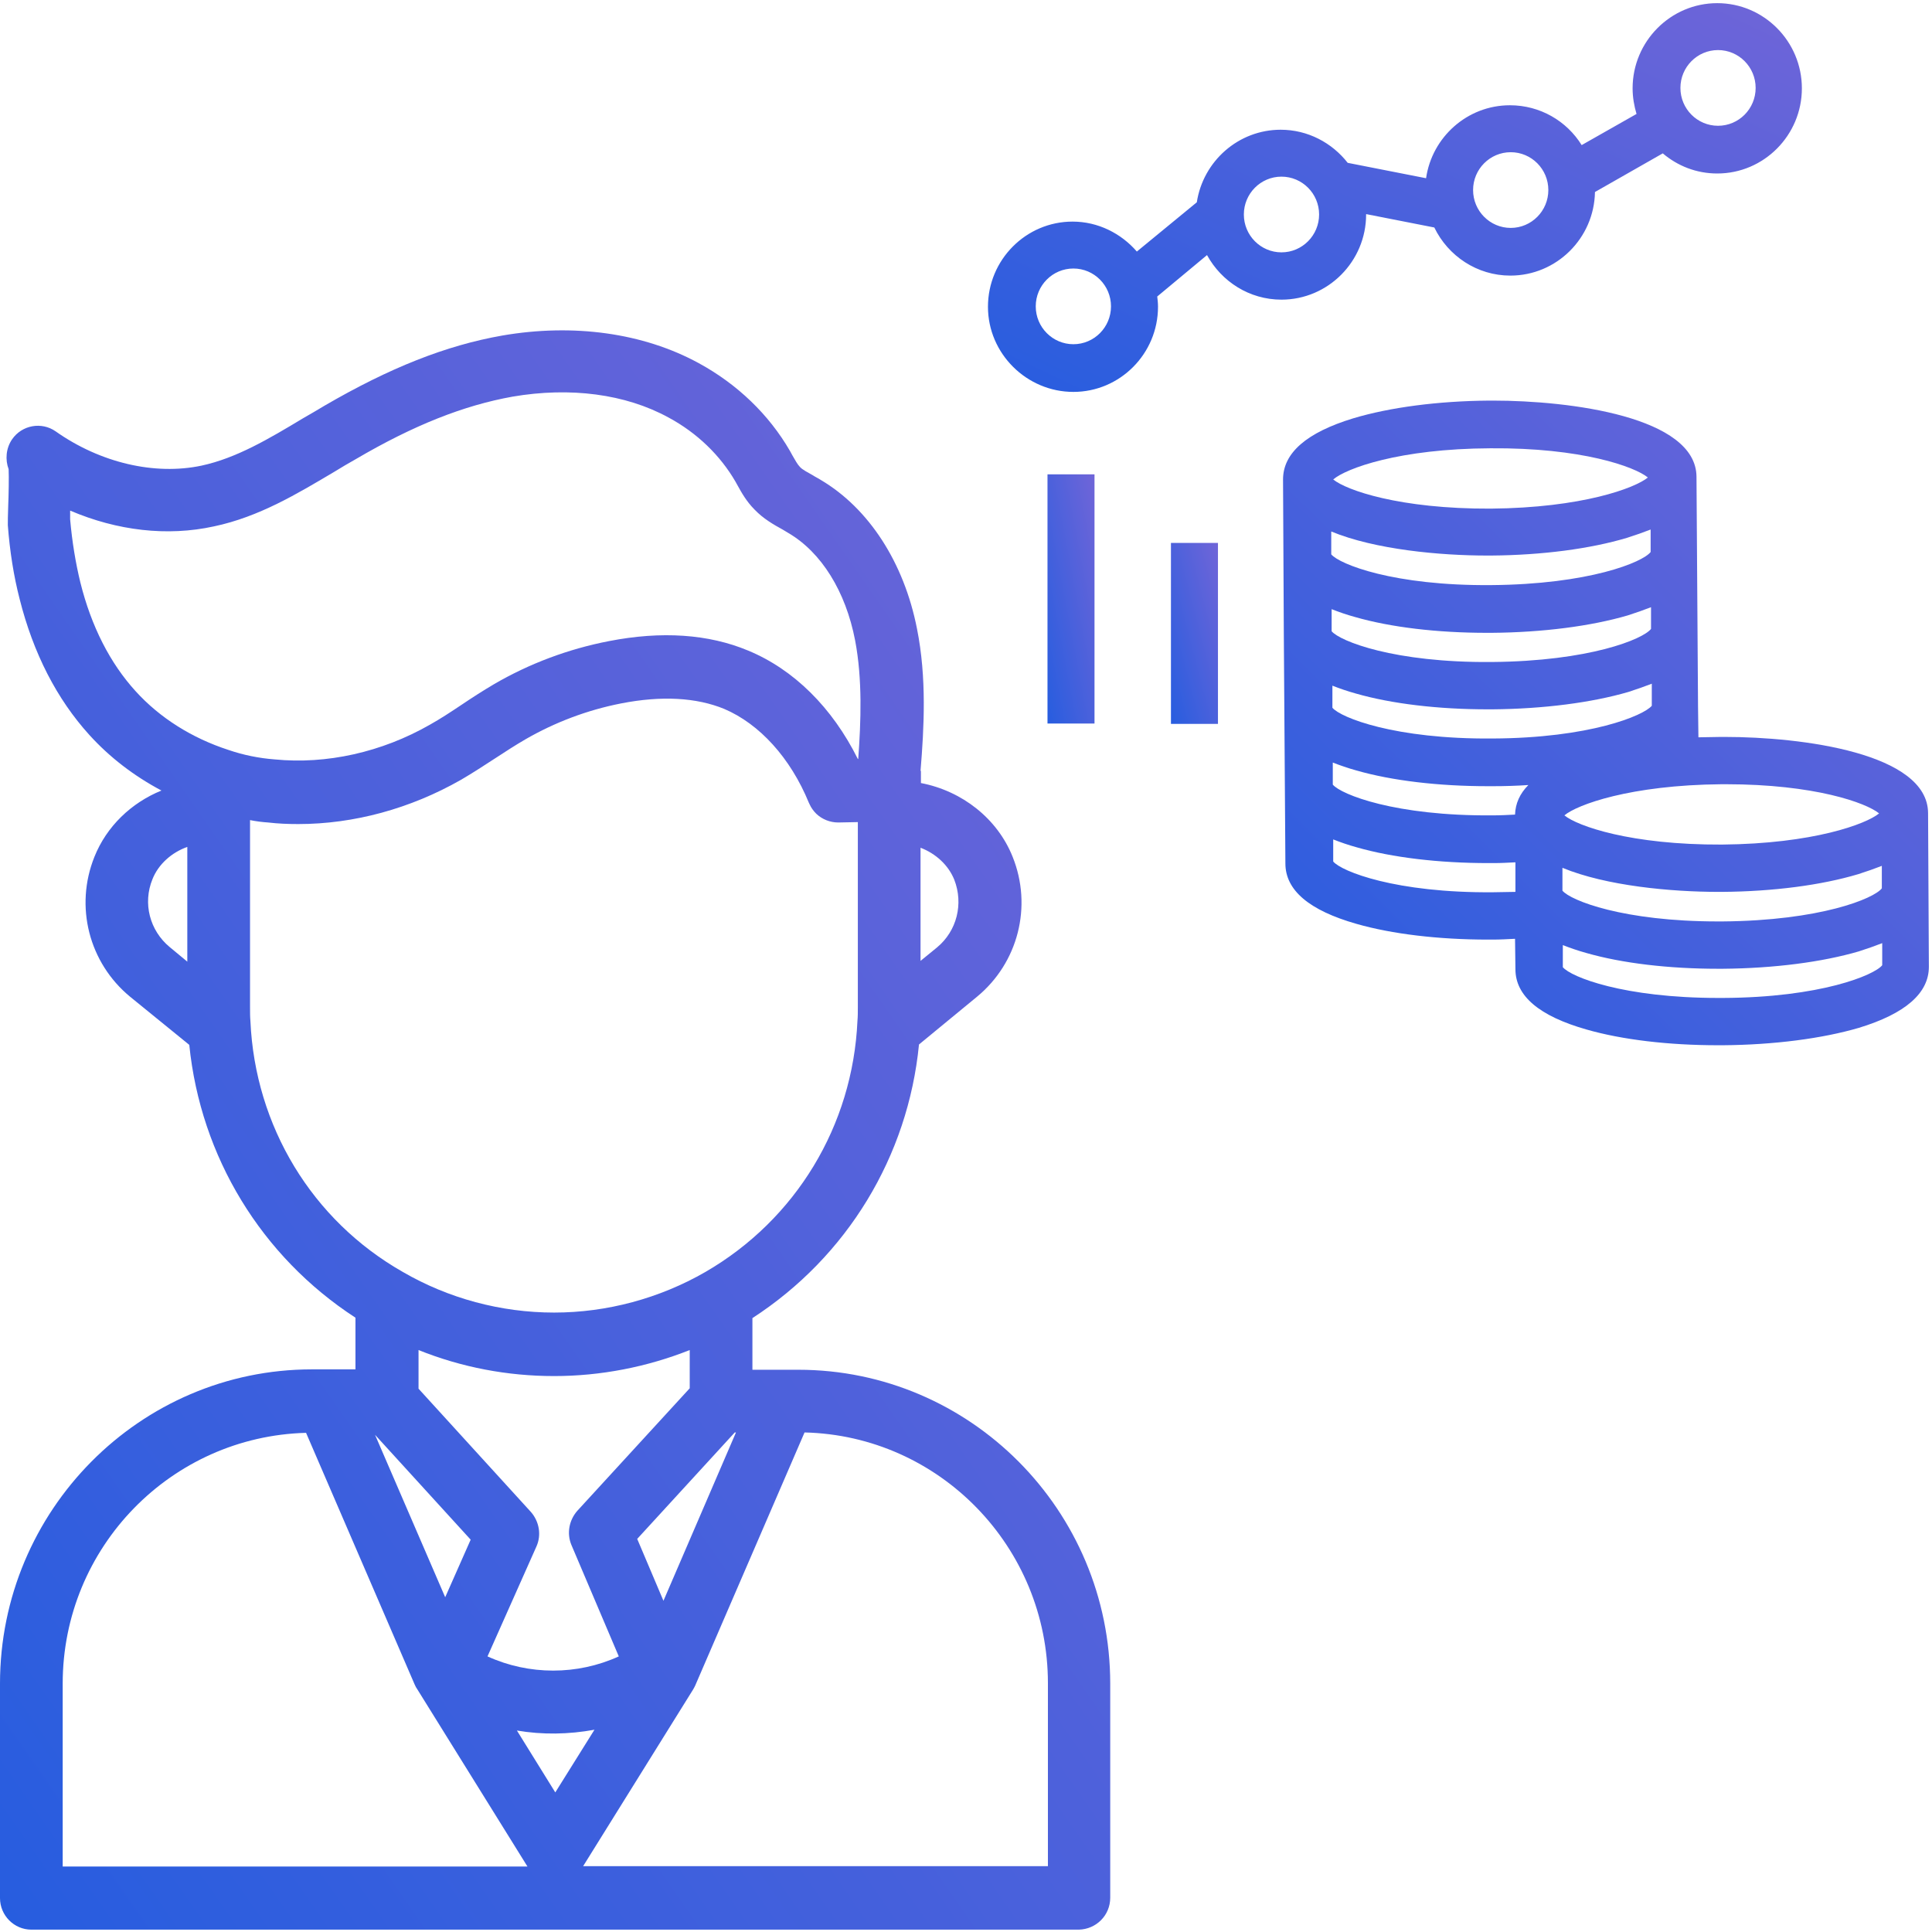 <?xml version="1.0" encoding="UTF-8"?>
<svg width="60px" height="60px" viewBox="0 0 60 60" version="1.1" xmlns="http://www.w3.org/2000/svg" xmlns:xlink="http://www.w3.org/1999/xlink">
    <!-- Generator: Sketch 51.1 (57501) - http://www.bohemiancoding.com/sketch -->
    <title>noun_investor_1855428</title>
    <desc>Created with Sketch.</desc>
    <defs>
        <linearGradient x1="100%" y1="0%" x2="0%" y2="100%" id="linearGradient-1">
            <stop stop-color="#7065D8" offset="0%"></stop>
            <stop stop-color="#275DDF" offset="100%"></stop>
        </linearGradient>
    </defs>
    <g id="Registration-&amp;-Login" stroke="none" stroke-width="1" fill="none" fill-rule="evenodd">
        <g id="1.Home" transform="translate(-570, -277)" fill="url(#linearGradient-1)" fill-rule="nonzero">
            <g id="noun_investor_1855428" transform="translate(570, 277)">
                <g id="Group">
                    <path d="M34.479,58.935 L34.479,52.286 C34.479,46.91 30.134,42.539 24.791,42.539 L23.367,42.539 L23.367,40.935 C26.312,39.024 28.199,35.914 28.54,32.437 L30.341,30.955 C31.619,29.902 32.069,28.151 31.448,26.608 C30.974,25.42 29.878,24.563 28.6,24.318 L28.6,23.939 L28.588,23.939 C28.698,22.604 28.783,21.049 28.479,19.531 C28.077,17.473 26.982,15.784 25.485,14.902 C25.412,14.853 25.327,14.816 25.254,14.767 C25.083,14.669 24.913,14.584 24.84,14.498 C24.767,14.424 24.694,14.29 24.609,14.143 C24.584,14.094 24.56,14.057 24.535,14.008 C23.878,12.869 22.892,11.927 21.7,11.278 C19.972,10.335 17.805,10.041 15.602,10.42 C13.85,10.727 12.097,11.424 10.077,12.6 C9.858,12.735 9.639,12.857 9.408,12.992 C8.349,13.629 7.339,14.229 6.256,14.461 C4.807,14.767 3.116,14.376 1.728,13.396 C1.29,13.09 0.682,13.2 0.377,13.641 C0.183,13.922 0.158,14.278 0.268,14.571 C0.28,14.816 0.268,15.404 0.256,15.673 C0.243,16.029 0.243,16.188 0.243,16.31 C0.304,17.118 0.426,17.89 0.609,18.6 C1.034,20.29 1.765,21.71 2.775,22.824 C3.408,23.522 4.162,24.098 5.014,24.551 C4.077,24.931 3.31,25.665 2.933,26.608 C2.312,28.151 2.763,29.902 4.041,30.955 L5.878,32.449 C6.231,35.927 8.118,39.024 11.039,40.922 L11.039,42.527 L9.688,42.527 C4.345,42.527 0,46.91 0,52.286 L0,58.947 C0,59.486 0.438,59.927 0.974,59.927 L33.505,59.927 C34.041,59.914 34.479,59.486 34.479,58.935 Z M28.588,26.327 C29.063,26.51 29.452,26.865 29.635,27.318 C29.927,28.065 29.72,28.91 29.099,29.424 L28.588,29.841 L28.588,26.327 Z M5.817,29.865 L5.27,29.412 C4.649,28.898 4.43,28.053 4.734,27.306 C4.917,26.841 5.331,26.473 5.817,26.302 C5.817,26.302 5.817,29.865 5.817,29.865 Z M7.095,23.29 C5.963,22.922 4.966,22.298 4.211,21.465 C3.42,20.596 2.836,19.457 2.495,18.086 C2.349,17.486 2.239,16.824 2.178,16.127 C2.178,16.078 2.178,15.98 2.178,15.857 C3.639,16.482 5.197,16.665 6.645,16.347 C8.045,16.053 9.237,15.331 10.394,14.645 C10.613,14.51 10.819,14.388 11.039,14.265 C12.852,13.2 14.41,12.588 15.919,12.318 C17.708,12.012 19.424,12.233 20.763,12.967 C21.651,13.445 22.369,14.143 22.844,14.963 C22.868,15 22.88,15.037 22.905,15.073 C23.026,15.294 23.185,15.576 23.428,15.82 C23.708,16.114 24.037,16.298 24.304,16.445 C24.365,16.482 24.426,16.518 24.487,16.555 C25.509,17.155 26.264,18.367 26.556,19.886 C26.787,21.098 26.738,22.408 26.653,23.571 L26.641,23.571 C25.85,21.98 24.657,20.792 23.233,20.204 C22.004,19.69 20.544,19.592 18.913,19.91 C17.647,20.155 16.442,20.608 15.347,21.245 C14.994,21.453 14.653,21.673 14.325,21.894 C13.996,22.114 13.68,22.322 13.351,22.506 C11.854,23.363 10.138,23.743 8.531,23.584 C8.045,23.547 7.558,23.449 7.095,23.29 Z M7.777,31.714 C7.765,31.58 7.765,31.445 7.765,31.286 L7.765,25.469 C7.947,25.506 8.142,25.531 8.325,25.543 C8.641,25.58 8.945,25.592 9.262,25.592 C10.99,25.592 12.742,25.114 14.312,24.22 C14.69,24 15.043,23.767 15.383,23.547 C15.7,23.339 16.004,23.143 16.32,22.959 C17.233,22.433 18.231,22.053 19.29,21.845 C20.544,21.6 21.627,21.661 22.491,22.016 C23.586,22.482 24.548,23.535 25.12,24.931 C25.132,24.943 25.132,24.967 25.144,24.98 C25.193,25.09 25.266,25.188 25.351,25.273 C25.533,25.445 25.777,25.543 26.032,25.543 L26.641,25.531 L26.641,31.273 C26.641,31.433 26.641,31.567 26.629,31.702 C26.483,34.959 24.718,37.873 21.907,39.502 C20.483,40.322 18.852,40.763 17.209,40.763 C15.554,40.763 13.923,40.322 12.511,39.502 C9.688,37.898 7.923,34.971 7.777,31.714 Z M17.744,47.976 L19.217,51.441 C17.927,52.029 16.43,52.029 15.14,51.441 L16.661,48.024 C16.819,47.669 16.746,47.253 16.491,46.959 L12.998,43.127 L12.998,41.927 C14.337,42.465 15.761,42.735 17.209,42.735 C18.657,42.735 20.093,42.453 21.42,41.927 L21.42,43.114 L17.927,46.922 C17.671,47.216 17.598,47.62 17.744,47.976 Z M14.617,47.816 L13.826,49.604 L11.647,44.559 L14.617,47.816 Z M22.819,44.486 L22.856,44.486 L20.604,49.714 L19.789,47.792 L22.819,44.486 Z M1.947,57.955 L1.947,52.286 C1.947,48.049 5.318,44.608 9.505,44.498 L12.876,52.31 C12.901,52.359 12.913,52.396 12.949,52.445 L16.381,57.967 L1.947,57.967 L1.947,57.955 Z M16.053,53.743 C16.844,53.878 17.659,53.865 18.462,53.718 L17.245,55.665 L16.053,53.743 Z M32.531,57.955 L18.11,57.955 L21.517,52.482 C21.542,52.445 21.566,52.396 21.59,52.347 L24.986,44.486 C29.172,44.584 32.544,48.037 32.544,52.273 L32.544,57.955 L32.531,57.955 Z" id="Shape"></path>
                    <path d="M59.878,25.249 C59.866,23.388 55.959,22.886 53.562,22.886 C53.525,22.886 53.489,22.886 53.44,22.886 C53.209,22.886 52.978,22.898 52.746,22.898 L52.734,21.955 L52.686,14.804 C52.673,12.943 48.767,12.441 46.369,12.441 C46.333,12.441 46.296,12.441 46.247,12.441 C44.665,12.453 43.168,12.649 42.024,12.992 C40.576,13.433 39.846,14.069 39.846,14.89 L39.858,17.278 L39.87,19.665 L39.919,26.816 C39.919,27.649 40.661,28.273 42.122,28.69 C43.229,29.008 44.677,29.18 46.211,29.18 C46.26,29.18 46.308,29.18 46.357,29.18 C46.588,29.18 46.819,29.167 47.051,29.155 L47.063,30.098 C47.063,30.931 47.805,31.555 49.266,31.971 C50.373,32.29 51.822,32.461 53.355,32.461 C53.404,32.461 53.452,32.461 53.501,32.461 C55.095,32.449 56.592,32.253 57.724,31.922 C59.172,31.482 59.903,30.845 59.903,30.024 L59.172,30.024 L59.903,30.024 L59.878,25.249 Z M58.442,27.588 C58.199,27.906 56.531,28.592 53.489,28.616 C53.44,28.616 53.404,28.616 53.355,28.616 C50.41,28.616 48.779,27.967 48.523,27.661 L48.523,26.951 C49.886,27.514 51.907,27.698 53.367,27.698 C53.404,27.698 53.44,27.698 53.489,27.698 C55.071,27.686 56.568,27.49 57.712,27.147 C57.98,27.061 58.223,26.976 58.442,26.89 L58.442,27.588 Z M53.465,24.355 C53.513,24.355 53.55,24.355 53.598,24.355 C56.349,24.355 57.955,24.931 58.357,25.261 C57.955,25.592 56.312,26.204 53.477,26.229 C50.641,26.241 48.986,25.653 48.584,25.322 C48.974,24.992 50.629,24.38 53.465,24.355 Z M51.274,19.531 C51.03,19.849 49.363,20.535 46.32,20.559 C43.29,20.584 41.611,19.91 41.355,19.604 L41.355,18.918 C41.574,19.004 41.817,19.09 42.085,19.163 C43.193,19.482 44.641,19.653 46.174,19.653 C46.223,19.653 46.272,19.653 46.32,19.653 C47.915,19.641 49.412,19.445 50.544,19.114 C50.811,19.029 51.055,18.943 51.274,18.857 L51.274,19.531 Z M46.284,13.922 C49.12,13.898 50.775,14.498 51.176,14.829 C50.775,15.159 49.132,15.771 46.296,15.796 C43.46,15.808 41.805,15.22 41.404,14.89 C41.805,14.547 43.448,13.935 46.284,13.922 Z M46.187,17.253 C46.223,17.253 46.26,17.253 46.308,17.253 C47.89,17.241 49.387,17.045 50.531,16.702 C50.799,16.616 51.043,16.531 51.262,16.445 L51.262,17.143 C51.018,17.461 49.351,18.147 46.308,18.171 C43.278,18.196 41.598,17.522 41.343,17.216 L41.343,16.506 C42.706,17.069 44.726,17.253 46.187,17.253 Z M41.416,26.804 L40.686,26.804 L41.416,26.804 Z M46.369,27.71 C43.339,27.735 41.659,27.061 41.404,26.755 L41.404,26.069 C41.623,26.155 41.866,26.241 42.134,26.314 C43.241,26.633 44.69,26.804 46.223,26.804 C46.272,26.804 46.32,26.804 46.369,26.804 C46.613,26.804 46.832,26.792 47.063,26.78 L47.063,27.698 C46.844,27.698 46.613,27.71 46.369,27.71 Z M47.051,25.298 C46.819,25.31 46.6,25.322 46.357,25.322 C43.327,25.347 41.647,24.673 41.391,24.367 L41.391,23.682 C41.611,23.767 41.854,23.853 42.122,23.927 C43.229,24.245 44.677,24.416 46.211,24.416 C46.26,24.416 46.308,24.416 46.357,24.416 C46.734,24.416 47.099,24.404 47.465,24.38 C47.197,24.649 47.063,24.955 47.051,25.298 Z M46.345,22.935 C43.314,22.959 41.635,22.286 41.379,21.98 L41.379,21.294 C41.598,21.38 41.842,21.465 42.11,21.539 C43.217,21.857 44.665,22.029 46.199,22.029 C46.247,22.029 46.296,22.029 46.345,22.029 C47.939,22.016 49.436,21.82 50.568,21.49 C50.836,21.404 51.079,21.318 51.298,21.233 L51.298,21.918 C51.043,22.224 49.375,22.922 46.345,22.935 Z M48.548,30.098 L47.817,30.098 L48.548,30.098 Z M53.501,30.992 C53.452,30.992 53.416,30.992 53.367,30.992 C50.422,30.992 48.791,30.343 48.535,30.037 L48.535,29.351 C48.755,29.437 48.998,29.522 49.266,29.596 C50.373,29.914 51.822,30.086 53.355,30.086 C53.404,30.086 53.452,30.086 53.501,30.086 C55.095,30.073 56.592,29.878 57.724,29.547 C57.992,29.461 58.235,29.376 58.454,29.29 L58.454,29.976 C58.211,30.282 56.544,30.98 53.501,30.992 Z" id="Shape"></path>
                    <rect id="Rectangle-path" x="36.365" y="16.861" width="1.46" height="5.62"></rect>
                    <rect id="Rectangle-path" x="32.531" y="14.731" width="1.46" height="7.739"></rect>
                    <path d="M33.335,12.171 C34.783,12.171 35.963,10.984 35.963,9.527 C35.963,9.416 35.951,9.306 35.939,9.208 L37.485,7.922 C37.935,8.743 38.799,9.306 39.797,9.306 C41.245,9.306 42.426,8.118 42.426,6.661 L42.426,6.649 L44.544,7.065 C44.97,7.947 45.87,8.559 46.905,8.559 C48.341,8.559 49.509,7.396 49.533,5.963 L51.639,4.763 C52.101,5.155 52.686,5.388 53.331,5.388 C54.779,5.388 55.959,4.2 55.959,2.743 C55.959,1.286 54.779,0.098 53.331,0.098 C51.882,0.098 50.702,1.286 50.702,2.743 C50.702,3.024 50.751,3.294 50.824,3.539 L49.12,4.506 C48.657,3.759 47.83,3.269 46.892,3.269 C45.566,3.269 44.471,4.261 44.288,5.535 L41.854,5.057 C41.367,4.433 40.613,4.029 39.773,4.029 C38.458,4.029 37.363,5.008 37.168,6.282 L35.306,7.812 C34.819,7.249 34.101,6.882 33.31,6.882 C31.862,6.882 30.682,8.069 30.682,9.527 C30.682,10.984 31.886,12.171 33.335,12.171 Z M53.355,1.555 C54,1.555 54.523,2.082 54.523,2.731 C54.523,3.38 54,3.906 53.355,3.906 C52.71,3.906 52.187,3.38 52.187,2.731 C52.187,2.082 52.71,1.555 53.355,1.555 Z M46.917,4.727 C47.562,4.727 48.085,5.253 48.085,5.902 C48.085,6.551 47.562,7.078 46.917,7.078 C46.272,7.078 45.748,6.551 45.748,5.902 C45.748,5.253 46.272,4.727 46.917,4.727 Z M39.797,5.486 C40.442,5.486 40.966,6.012 40.966,6.661 C40.966,7.31 40.442,7.837 39.797,7.837 C39.152,7.837 38.629,7.31 38.629,6.661 C38.629,6.012 39.152,5.486 39.797,5.486 Z M33.335,8.339 C33.98,8.339 34.503,8.865 34.503,9.514 C34.503,10.163 33.98,10.69 33.335,10.69 C32.69,10.69 32.166,10.163 32.166,9.514 C32.166,8.865 32.69,8.339 33.335,8.339 Z" id="Shape"></path>
                </g>
            </g>
        </g>
    </g>
</svg>